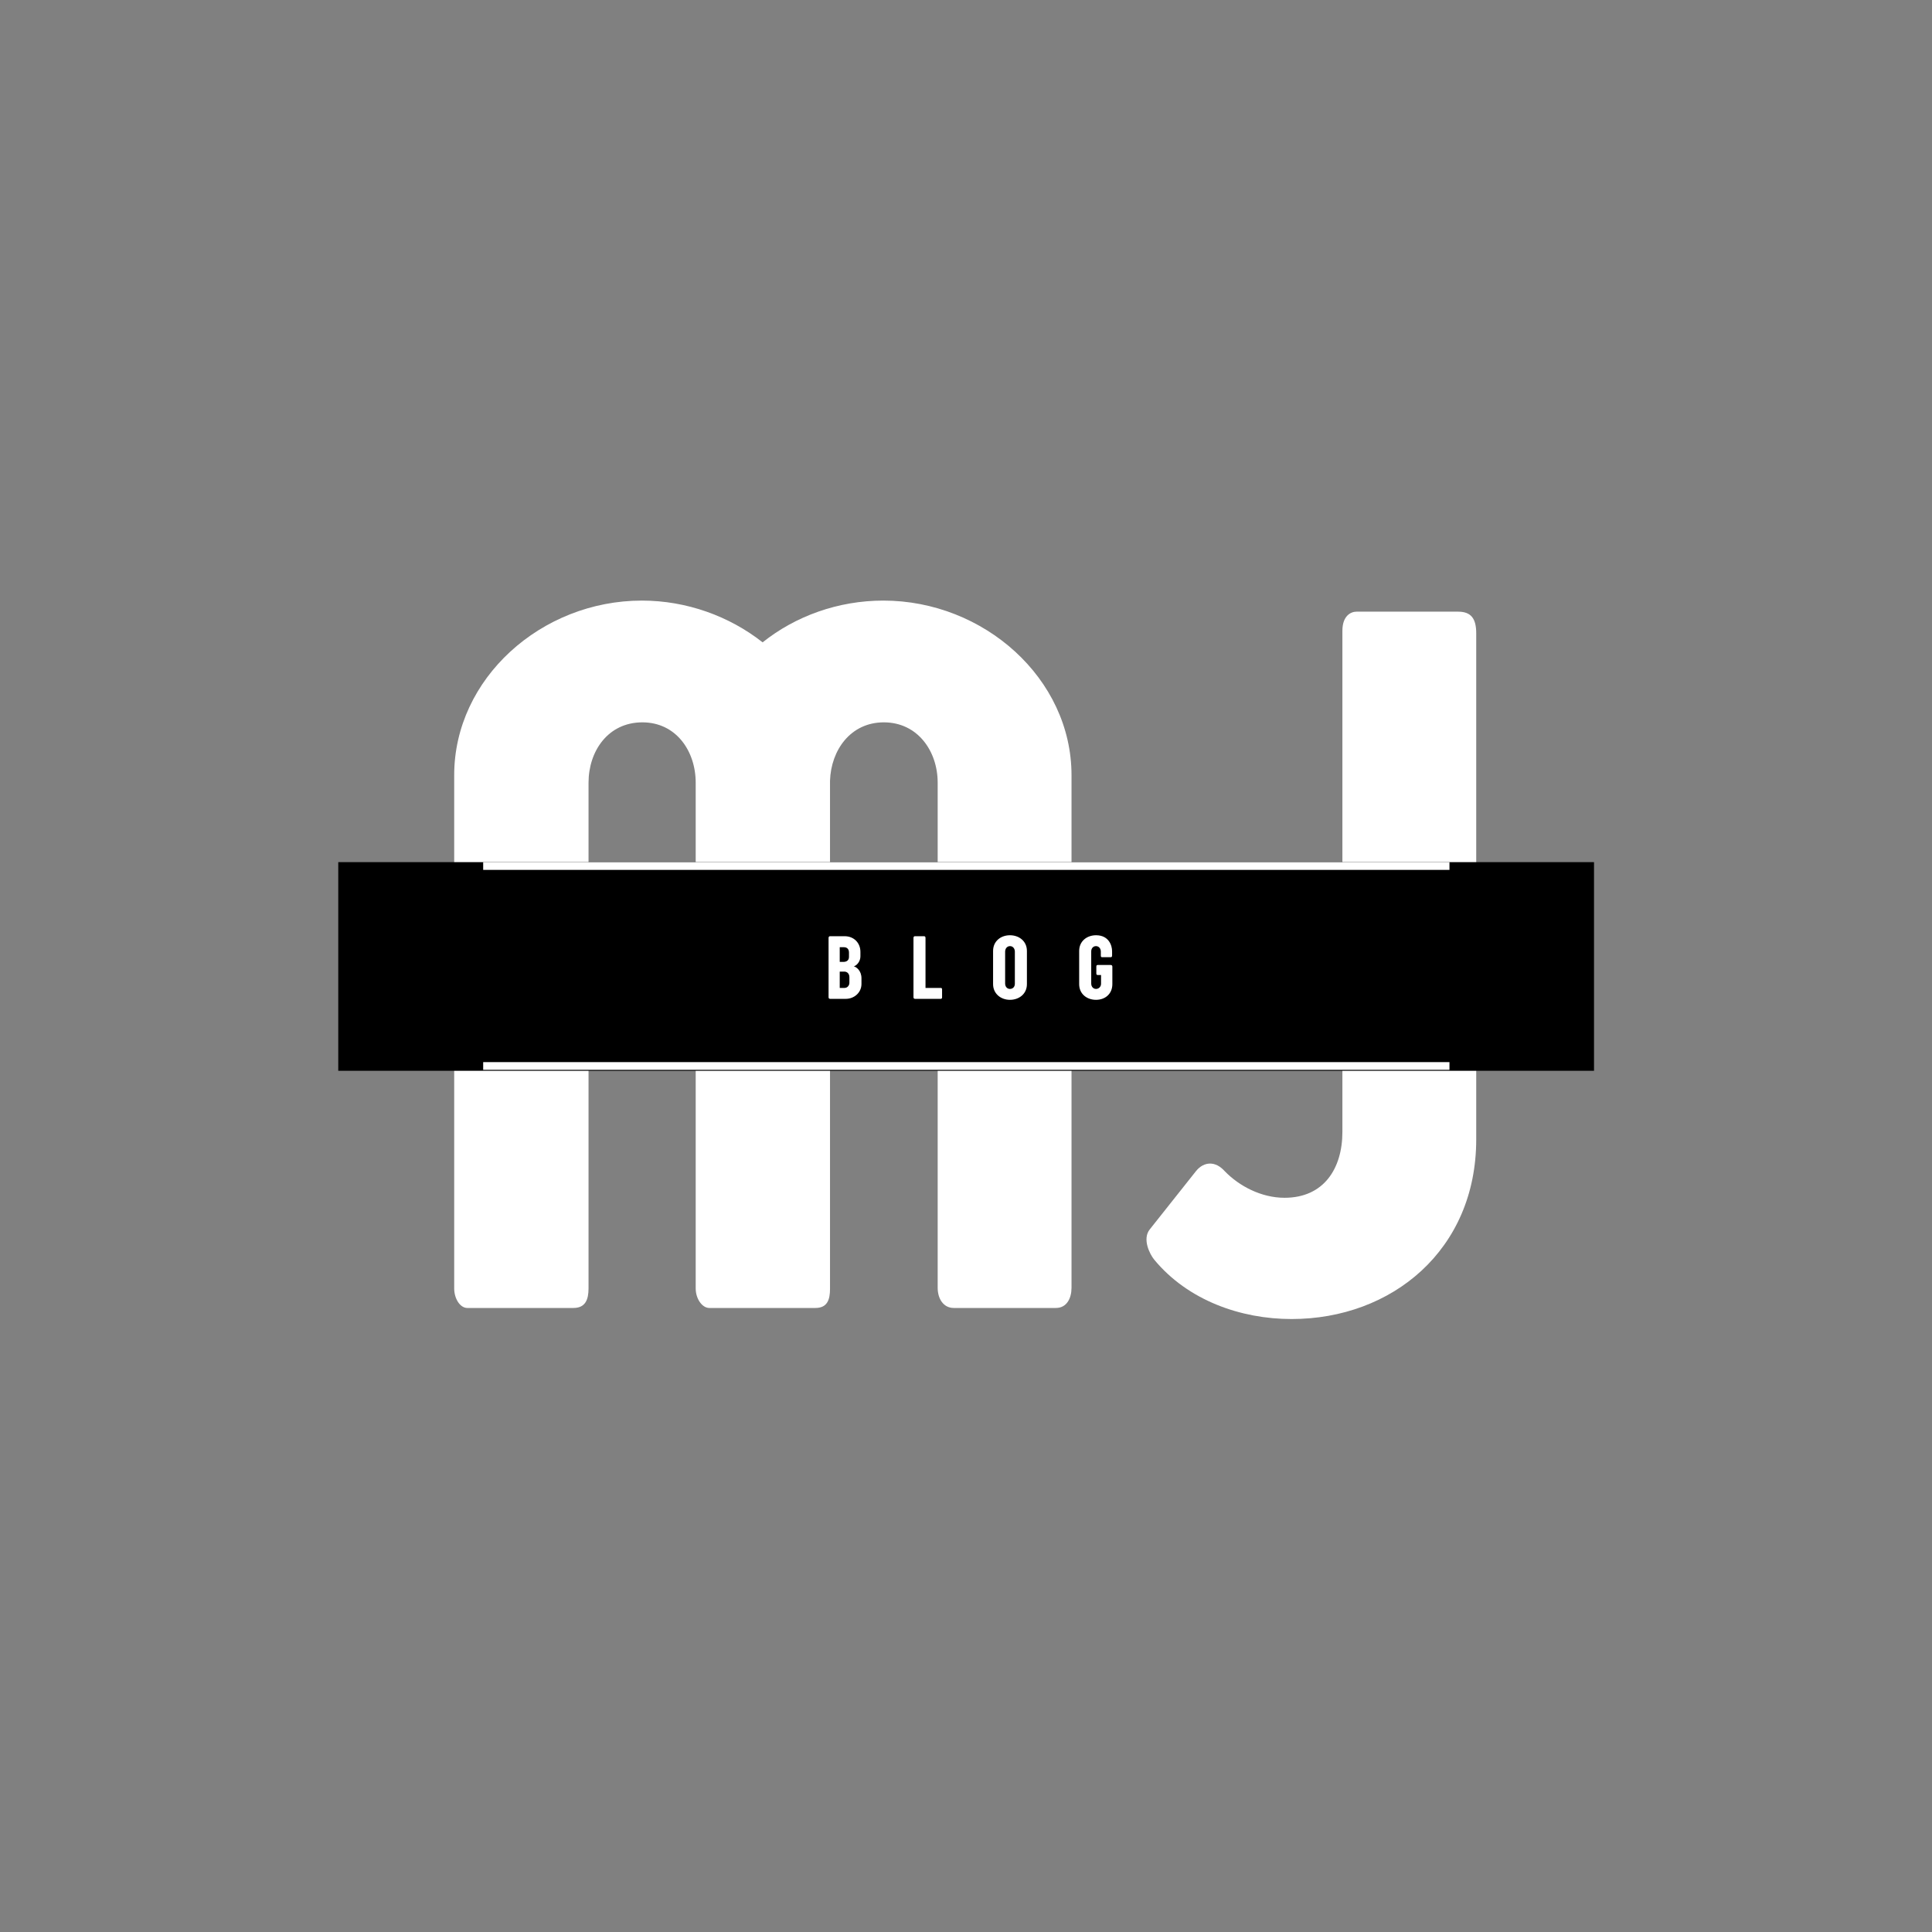 <svg xmlns="http://www.w3.org/2000/svg" xmlns:xlink="http://www.w3.org/1999/xlink" width="500" zoomAndPan="magnify" viewBox="0 0 375 375" height="500" preserveAspectRatio="xMidYMid meet" version="1.0"><rect x="0" y="0" width="375" height="375" fill="#808080" stroke="none"/><defs><g/><clipPath id="id1"><path d="M 65.652 167.344 L 309.402 167.344 L 309.402 207.844 L 65.652 207.844 Z M 65.652 167.344 " clip-rule="nonzero"/></clipPath></defs><g fill="#ffffff" fill-opacity="1"><g transform="translate(82.007, 253.875)"><g><path d="M 99.996 -3.906 C 99.996 -1.855 101.07 0 103.121 0 L 122.945 0 C 125.094 0 125.973 -1.953 125.973 -3.906 L 125.973 -103.414 C 125.973 -122.164 108.98 -137.301 89.449 -137.301 C 80.66 -137.301 72.363 -134.273 66.016 -129.195 C 59.57 -134.273 51.27 -137.301 42.578 -137.301 C 23.047 -137.301 6.152 -122.164 6.152 -103.414 L 6.152 -3.809 C 6.152 -1.758 7.324 0 8.691 0 L 29.297 0 C 31.641 0 32.227 -1.66 32.227 -3.809 L 32.227 -101.949 C 32.227 -108.102 36.035 -113.668 42.676 -113.668 C 49.219 -113.668 53.027 -108.102 53.027 -101.949 L 53.027 -3.809 C 53.027 -1.758 54.297 0 55.664 0 L 76.27 0 C 78.609 0 79.098 -1.66 79.098 -3.711 L 79.098 -102.34 C 79.293 -108.297 83.102 -113.668 89.547 -113.668 C 96.09 -113.668 99.996 -108.102 99.996 -101.949 Z M 99.996 -3.906 "/></g></g></g><g fill="#ffffff" fill-opacity="1"><g transform="translate(224.132, 253.875)"><g><path d="M 62.402 -130.953 C 62.402 -133.785 61.426 -135.152 58.887 -135.152 L 39.16 -135.152 C 38.086 -135.152 36.426 -134.371 36.426 -131.441 L 36.426 -34.18 C 36.426 -27.051 32.812 -21.387 25.195 -21.387 C 20.703 -21.387 16.406 -23.633 13.574 -26.562 C 12.695 -27.539 11.719 -28.027 10.742 -28.027 C 9.766 -28.027 8.789 -27.539 8.008 -26.562 L -0.977 -15.234 C -2.441 -13.379 -0.977 -10.449 -0.098 -9.375 C 6.445 -1.465 16.699 2.148 26.562 2.148 C 45.996 2.148 62.402 -11.23 62.402 -32.715 Z M 62.402 -130.953 "/></g></g></g><g clip-path="url(#id1)"><path fill="#000000" d="M 65.656 167.344 L 309.398 167.344 L 309.398 207.844 L 65.656 207.844 L 65.656 167.344 " fill-opacity="1" fill-rule="nonzero"/></g><g fill="#ffffff" fill-opacity="1"><g transform="translate(160.191, 193.875)"><g><path d="M 4.676 -3.117 C 4.676 -2.645 4.34 -2.117 3.715 -2.117 L 2.801 -2.117 L 2.801 -5.289 L 3.672 -5.289 C 4.199 -5.289 4.676 -4.938 4.676 -4.191 Z M 4.594 -8.117 C 4.594 -7.363 3.961 -7.176 3.574 -7.176 L 2.801 -7.176 L 2.801 -10.023 L 3.602 -10.023 C 4.172 -10.023 4.594 -9.707 4.594 -8.98 Z M 6.816 -9.109 C 6.816 -10.859 5.562 -12.16 3.727 -12.16 L 0.93 -12.16 C 0.738 -12.16 0.633 -12.027 0.633 -11.816 L 0.633 -0.332 C 0.633 -0.121 0.73 0 0.93 0 L 3.996 0 C 5.562 0 7.02 -1.176 7.02 -2.891 L 7.02 -3.98 C 7.02 -5.5 6.02 -6.184 5.527 -6.316 C 6.09 -6.441 6.816 -7.258 6.816 -8.242 Z M 6.816 -9.109 "/></g></g></g><g fill="#ffffff" fill-opacity="1"><g transform="translate(176.672, 193.875)"><g><path d="M 5.938 0 C 6.098 0 6.184 -0.105 6.184 -0.316 L 6.184 -1.82 C 6.184 -2.031 6.098 -2.117 5.938 -2.117 L 2.969 -2.117 L 2.969 -11.816 C 2.969 -12.027 2.883 -12.16 2.68 -12.16 L 0.922 -12.16 C 0.73 -12.16 0.633 -12.027 0.633 -11.816 L 0.633 -0.332 C 0.633 -0.121 0.73 0 0.93 0 Z M 5.938 0 "/></g></g></g><g fill="#ffffff" fill-opacity="1"><g transform="translate(192.319, 193.875)"><g><path d="M 7.004 -9.297 C 7.004 -11.211 5.473 -12.344 3.707 -12.344 C 1.949 -12.344 0.438 -11.203 0.438 -9.297 L 0.438 -2.855 C 0.438 -0.992 1.949 0.191 3.707 0.191 C 5.473 0.191 7.004 -0.949 7.004 -2.855 Z M 3.727 -10.234 C 4.312 -10.234 4.664 -9.727 4.664 -9.164 L 4.664 -2.926 C 4.664 -2.371 4.312 -1.926 3.707 -1.926 C 3.109 -1.926 2.777 -2.426 2.777 -2.977 L 2.777 -9.164 C 2.777 -9.727 3.129 -10.234 3.727 -10.234 Z M 3.727 -10.234 "/></g></g></g><g fill="#ffffff" fill-opacity="1"><g transform="translate(209.028, 193.875)"><g><path d="M 4.684 -2.926 C 4.684 -2.371 4.27 -1.926 3.707 -1.926 C 3.188 -1.926 2.777 -2.344 2.777 -2.969 L 2.777 -9.215 C 2.777 -9.777 3.137 -10.234 3.699 -10.234 C 4.297 -10.234 4.641 -9.715 4.641 -9.191 L 4.641 -8.418 C 4.641 -8.18 4.691 -8.082 4.895 -8.082 L 6.555 -8.082 C 6.758 -8.082 6.828 -8.188 6.828 -8.453 L 6.828 -9.25 C 6.828 -10.367 6.184 -12.344 3.715 -12.344 C 1.949 -12.344 0.438 -11.203 0.438 -9.297 L 0.438 -2.855 C 0.438 -0.914 1.977 0.191 3.707 0.191 C 5.473 0.191 6.879 -0.949 6.879 -2.855 L 6.879 -6.238 C 6.879 -6.449 6.773 -6.57 6.562 -6.57 L 4.031 -6.57 C 3.855 -6.57 3.77 -6.465 3.77 -6.266 L 3.77 -4.93 C 3.77 -4.719 3.855 -4.629 4.031 -4.629 L 4.684 -4.629 Z M 4.684 -2.926 "/></g></g></g><path stroke-linecap="butt" transform="matrix(1.501, 0, 0, 1.5, 93.784, 168.093)" fill="none" stroke-linejoin="miter" d="M 0.001 0.001 L 124.954 0.001 " stroke="#ffffff" stroke-width="1" stroke-opacity="1" stroke-miterlimit="4"/><path stroke-linecap="butt" transform="matrix(1.501, 0, 0, 1.5, 93.784, 206.907)" fill="none" stroke-linejoin="miter" d="M 0.001 -0.001 L 124.954 -0.001 " stroke="#ffffff" stroke-width="1" stroke-opacity="1" stroke-miterlimit="4"/></svg>